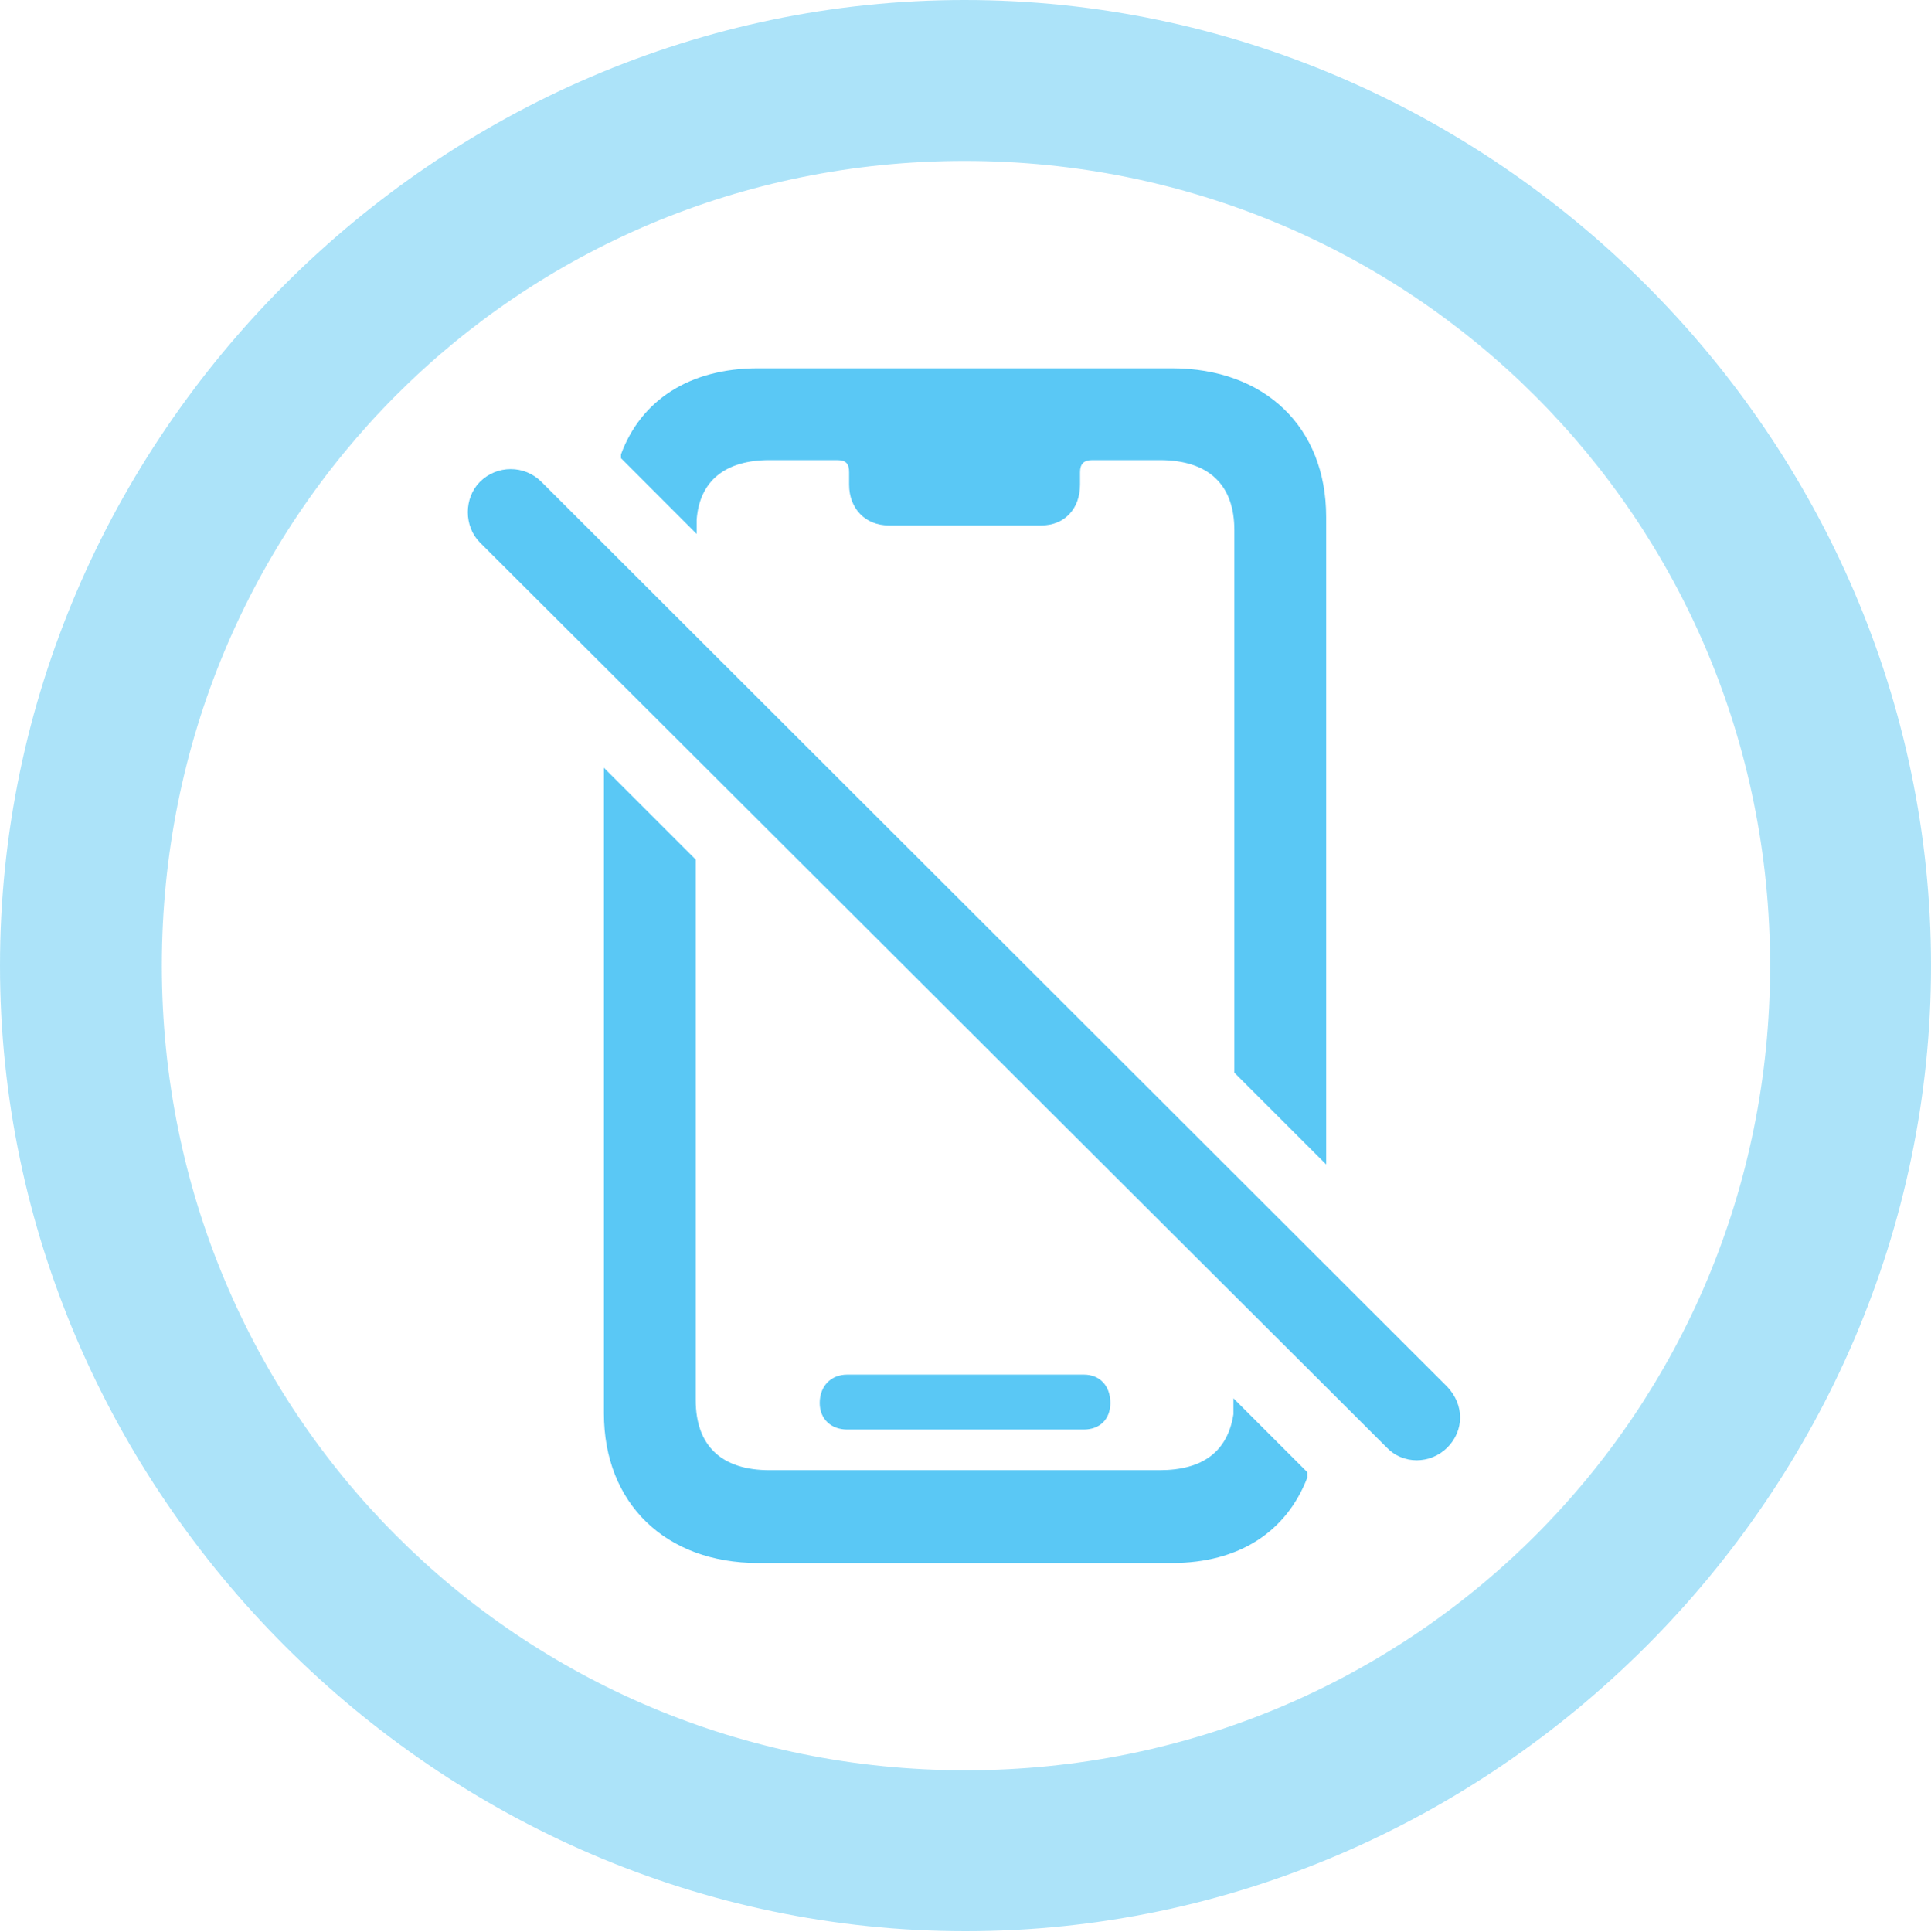 <?xml version="1.0" encoding="UTF-8"?>
<!--Generator: Apple Native CoreSVG 175.5-->
<!DOCTYPE svg
PUBLIC "-//W3C//DTD SVG 1.1//EN"
       "http://www.w3.org/Graphics/SVG/1.1/DTD/svg11.dtd">
<svg version="1.1" xmlns="http://www.w3.org/2000/svg" xmlns:xlink="http://www.w3.org/1999/xlink" width="24.902" height="24.915">
 <g>
  <rect height="24.915" opacity="0" width="24.902" x="0" y="0"/>
  <path d="M12.451 24.902C19.263 24.902 24.902 19.25 24.902 12.451C24.902 5.64 19.25 0 12.439 0C5.64 0 0 5.64 0 12.451C0 19.25 5.652 24.902 12.451 24.902ZM12.451 22.827C6.689 22.827 2.087 18.213 2.087 12.451C2.087 6.689 6.677 2.075 12.439 2.075C18.201 2.075 22.827 6.689 22.827 12.451C22.827 18.213 18.213 22.827 12.451 22.827Z" fill="#5ac8f5" fill-opacity="0.5"/>
  <path d="M9.778 20.154L15.112 20.154C15.979 20.154 16.589 19.751 16.858 19.055L16.858 18.982L15.906 18.03L15.906 18.237C15.832 18.713 15.515 18.957 14.954 18.957L9.924 18.957C9.302 18.957 8.972 18.64 8.972 18.054L8.972 11.084L7.788 9.9L7.788 18.225C7.788 19.385 8.582 20.154 9.778 20.154ZM10.925 18.433L13.977 18.433C14.185 18.433 14.319 18.298 14.319 18.091C14.319 17.871 14.185 17.725 13.977 17.725L10.925 17.725C10.718 17.725 10.571 17.871 10.571 18.091C10.571 18.298 10.718 18.433 10.925 18.433ZM17.102 15.015L17.102 6.665C17.102 5.505 16.309 4.749 15.112 4.749L9.778 4.749C8.887 4.749 8.264 5.164 8.008 5.859L8.008 5.908L8.984 6.885L8.984 6.702C9.021 6.201 9.351 5.933 9.924 5.933L10.791 5.933C10.913 5.933 10.95 5.981 10.95 6.091L10.95 6.25C10.95 6.555 11.157 6.775 11.462 6.775L13.428 6.775C13.733 6.775 13.928 6.555 13.928 6.25L13.928 6.091C13.928 5.981 13.977 5.933 14.087 5.933L14.954 5.933C15.588 5.933 15.918 6.25 15.918 6.836L15.918 13.831ZM17.883 18.665C18.091 18.884 18.445 18.884 18.665 18.665C18.884 18.445 18.884 18.115 18.665 17.883L6.982 6.213C6.763 5.994 6.409 5.994 6.189 6.213C5.981 6.421 5.981 6.787 6.189 6.995Z" fill="#5ac8f5"/>
 </g>
</svg>
